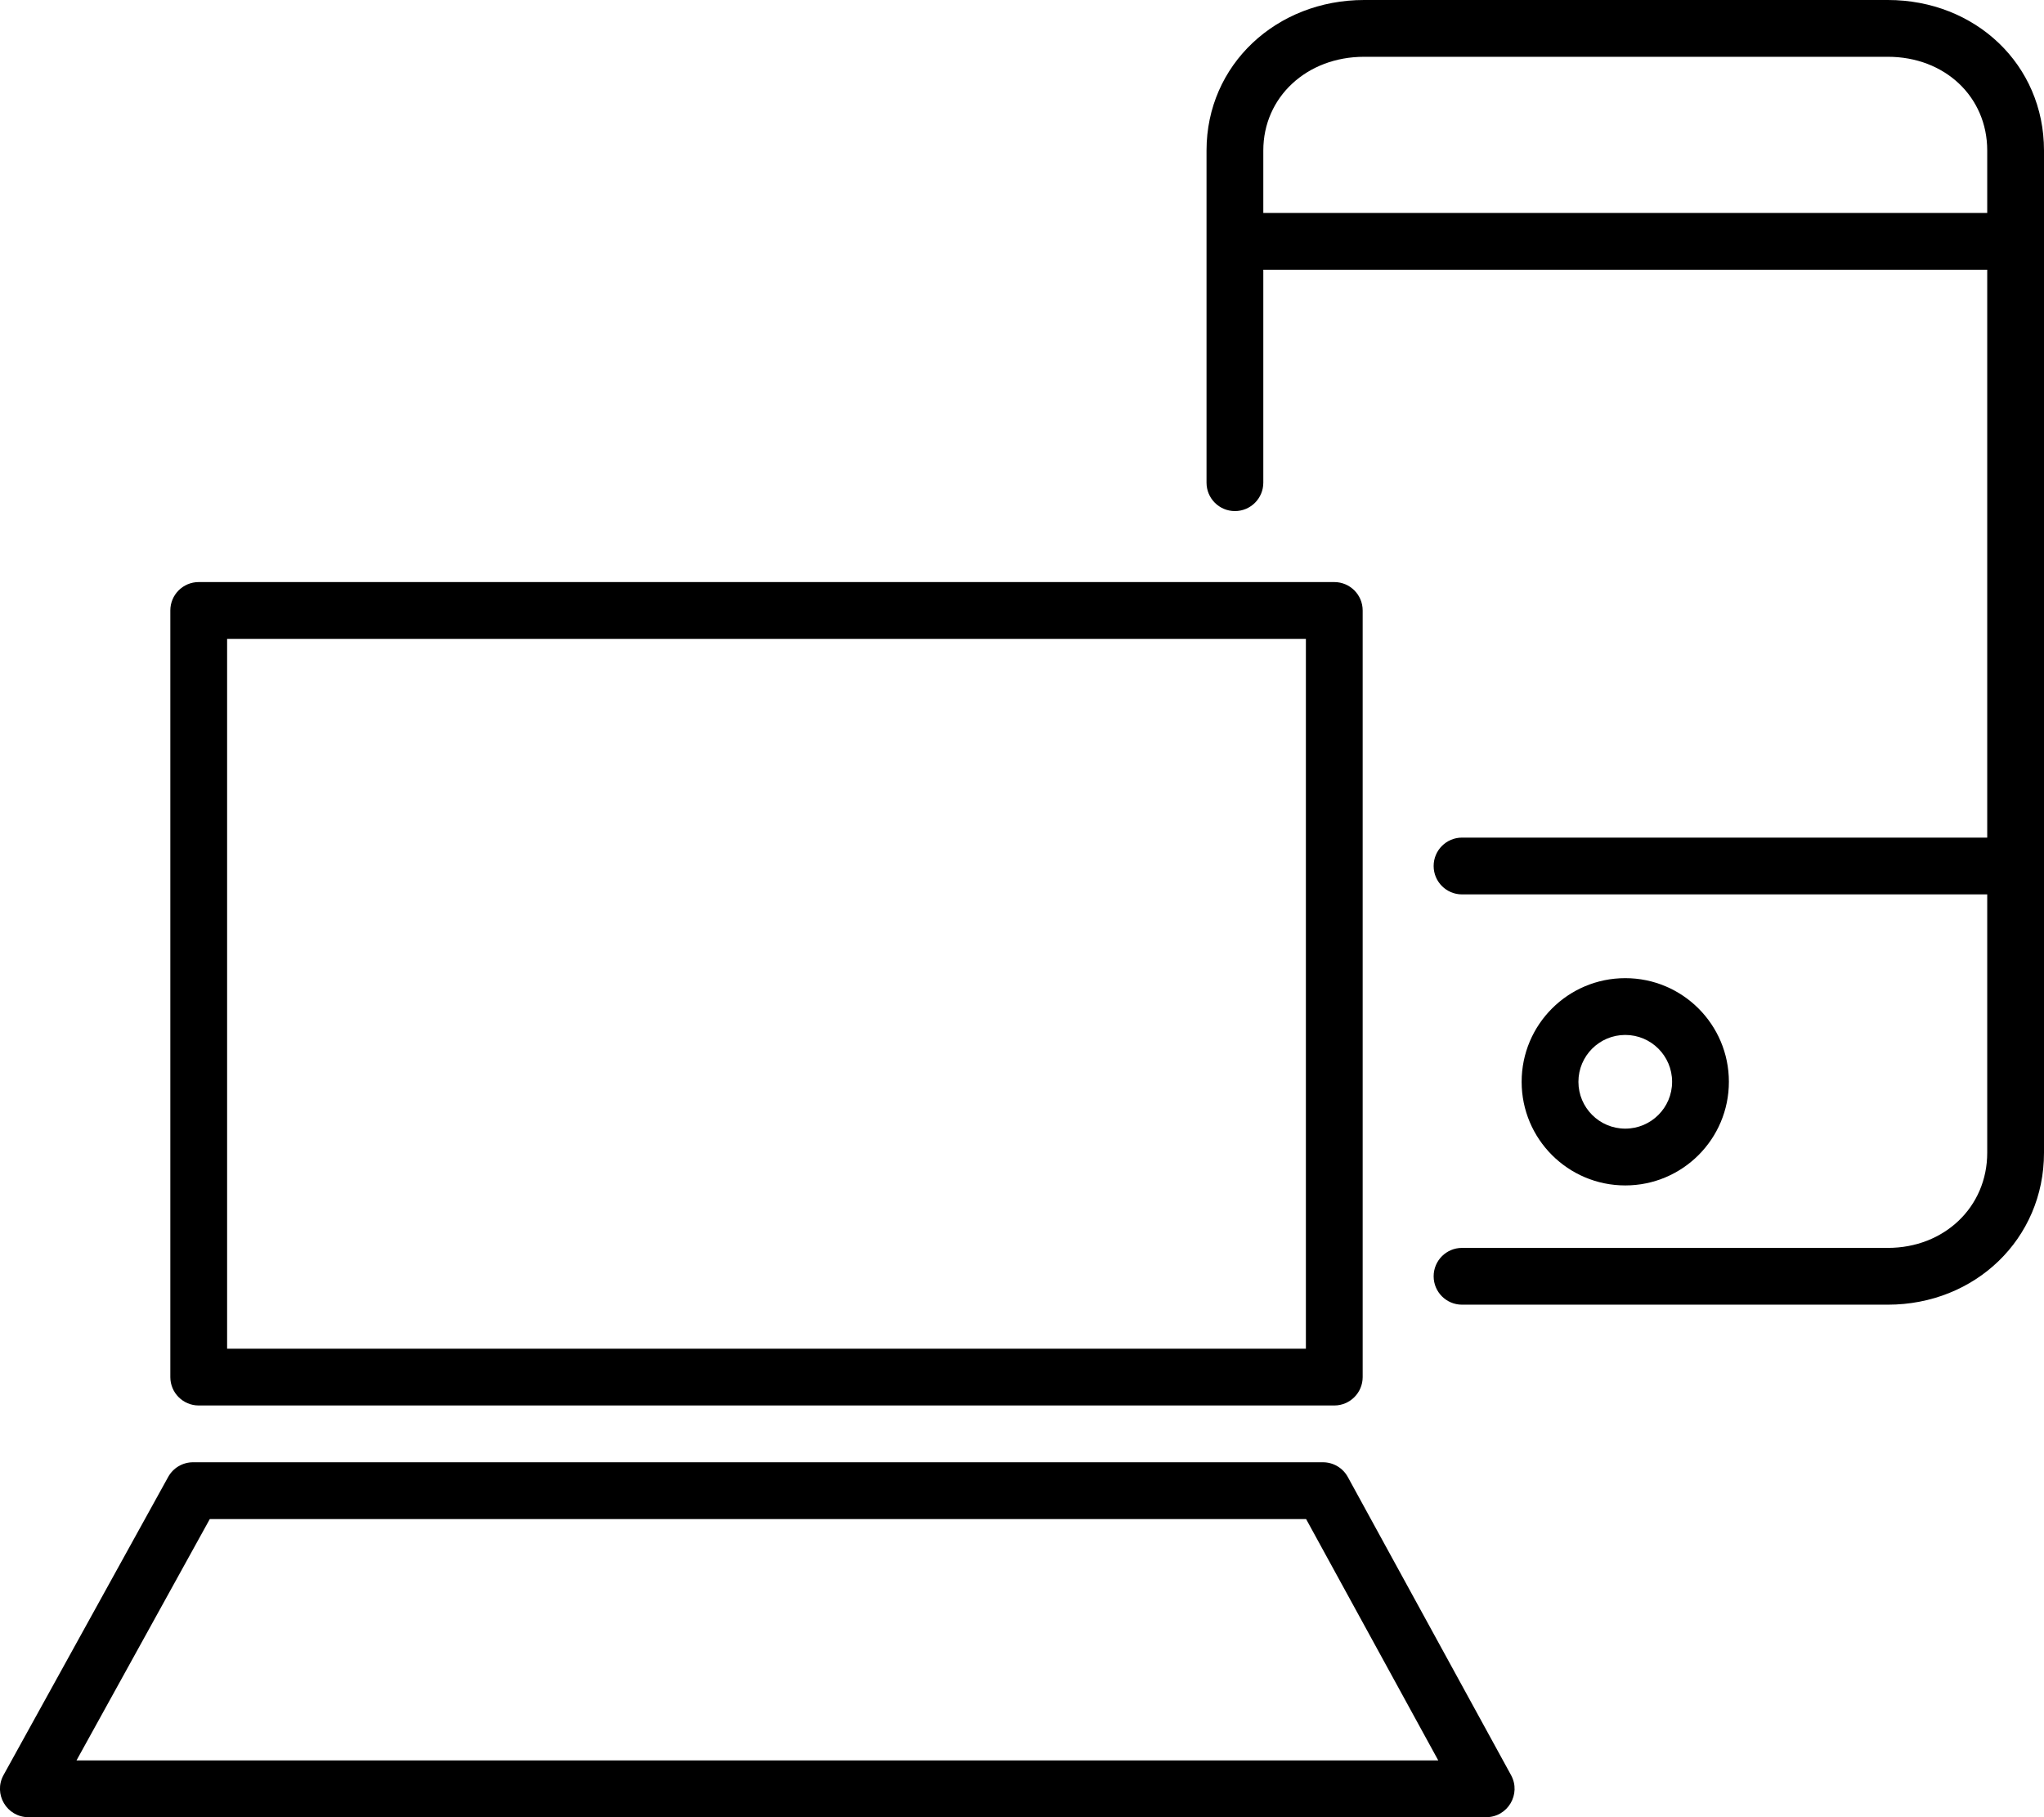 <?xml version="1.0" encoding="UTF-8"?>
<svg width="144px" height="128px" viewBox="0 0 144 128" version="1.1" xmlns="http://www.w3.org/2000/svg" xmlns:xlink="http://www.w3.org/1999/xlink">
    <!-- Generator: Sketch 52.5 (67469) - http://www.bohemiancoding.com/sketch -->
    <title>Group 11</title>
    <desc>Created with Sketch.</desc>
    <g id="Page-1" stroke="none" stroke-width="1" fill="none" fill-rule="evenodd">
        <g id="Group-11" transform="translate(-1, 0)" fill="#000000" fill-rule="nonzero">
            <path d="M90,34 C90,35.105 89.105,36 88,36 C86.895,36 86,35.105 86,34 L86,10.6 C86,4.553 90.927,0 97.1,0 L134,0 C140.159,0 145,4.543 145,10.6 L145,81.2 C145,87.269 140.144,91.9 134,91.9 L104,91.9 C102.895,91.9 102,91.005 102,89.9 C102,88.795 102.895,87.9 104,87.9 L134,87.9 C137.977,87.9 141,85.016 141,81.2 L141,10.6 C141,6.811 138.005,4 134,4 L97.1,4 C93.068,4 90,6.836 90,10.6 L90,34 Z" id="Path"></path>
            <path d="M89,19 C87.895,19 87,18.105 87,17 C87,15.895 87.895,15 89,15 L142,15 C143.105,15 144,15.895 144,17 C144,18.105 143.105,19 142,19 L89,19 Z" id="Path"></path>
            <path d="M104,63 C102.895,63 102,62.105 102,61 C102,59.895 102.895,59 104,59 L142,59 C143.105,59 144,59.895 144,61 C144,62.105 143.105,63 142,63 L104,63 Z" id="Path"></path>
            <path d="M115.5,83.5 C111.468,83.5 108.2,80.232 108.2,76.2 C108.2,72.168 111.468,68.9 115.5,68.9 C119.532,68.9 122.8,72.168 122.8,76.2 C122.8,80.232 119.532,83.5 115.5,83.5 Z M115.5,79.5 C117.323,79.5 118.8,78.023 118.8,76.2 C118.8,74.377 117.323,72.9 115.5,72.9 C113.677,72.9 112.2,74.377 112.2,76.2 C112.2,78.023 113.677,79.5 115.5,79.5 Z" id="Oval"></path>
            <path d="M17,45 L17,95 L93,95 L93,45 L17,45 Z M15,41 L95,41 C96.105,41 97,41.895 97,43 L97,97 C97,98.105 96.105,99 95,99 L15,99 C13.895,99 13,98.105 13,97 L13,43 C13,41.895 13.895,41 15,41 Z" id="Rectangle"></path>
            <path d="M94.2,103 C94.931,103 95.603,103.398 95.954,104.039 L107.454,125.039 C108.184,126.372 107.22,128 105.7,128 L3,128 C1.477,128 0.513,126.366 1.249,125.033 L12.849,104.033 C13.201,103.396 13.872,103 14.6,103 L94.2,103 Z M15.78,107 L6.39,124 L102.325,124 L93.015,107 L15.78,107 Z" id="Path"></path>
        </g>
    </g>
</svg>